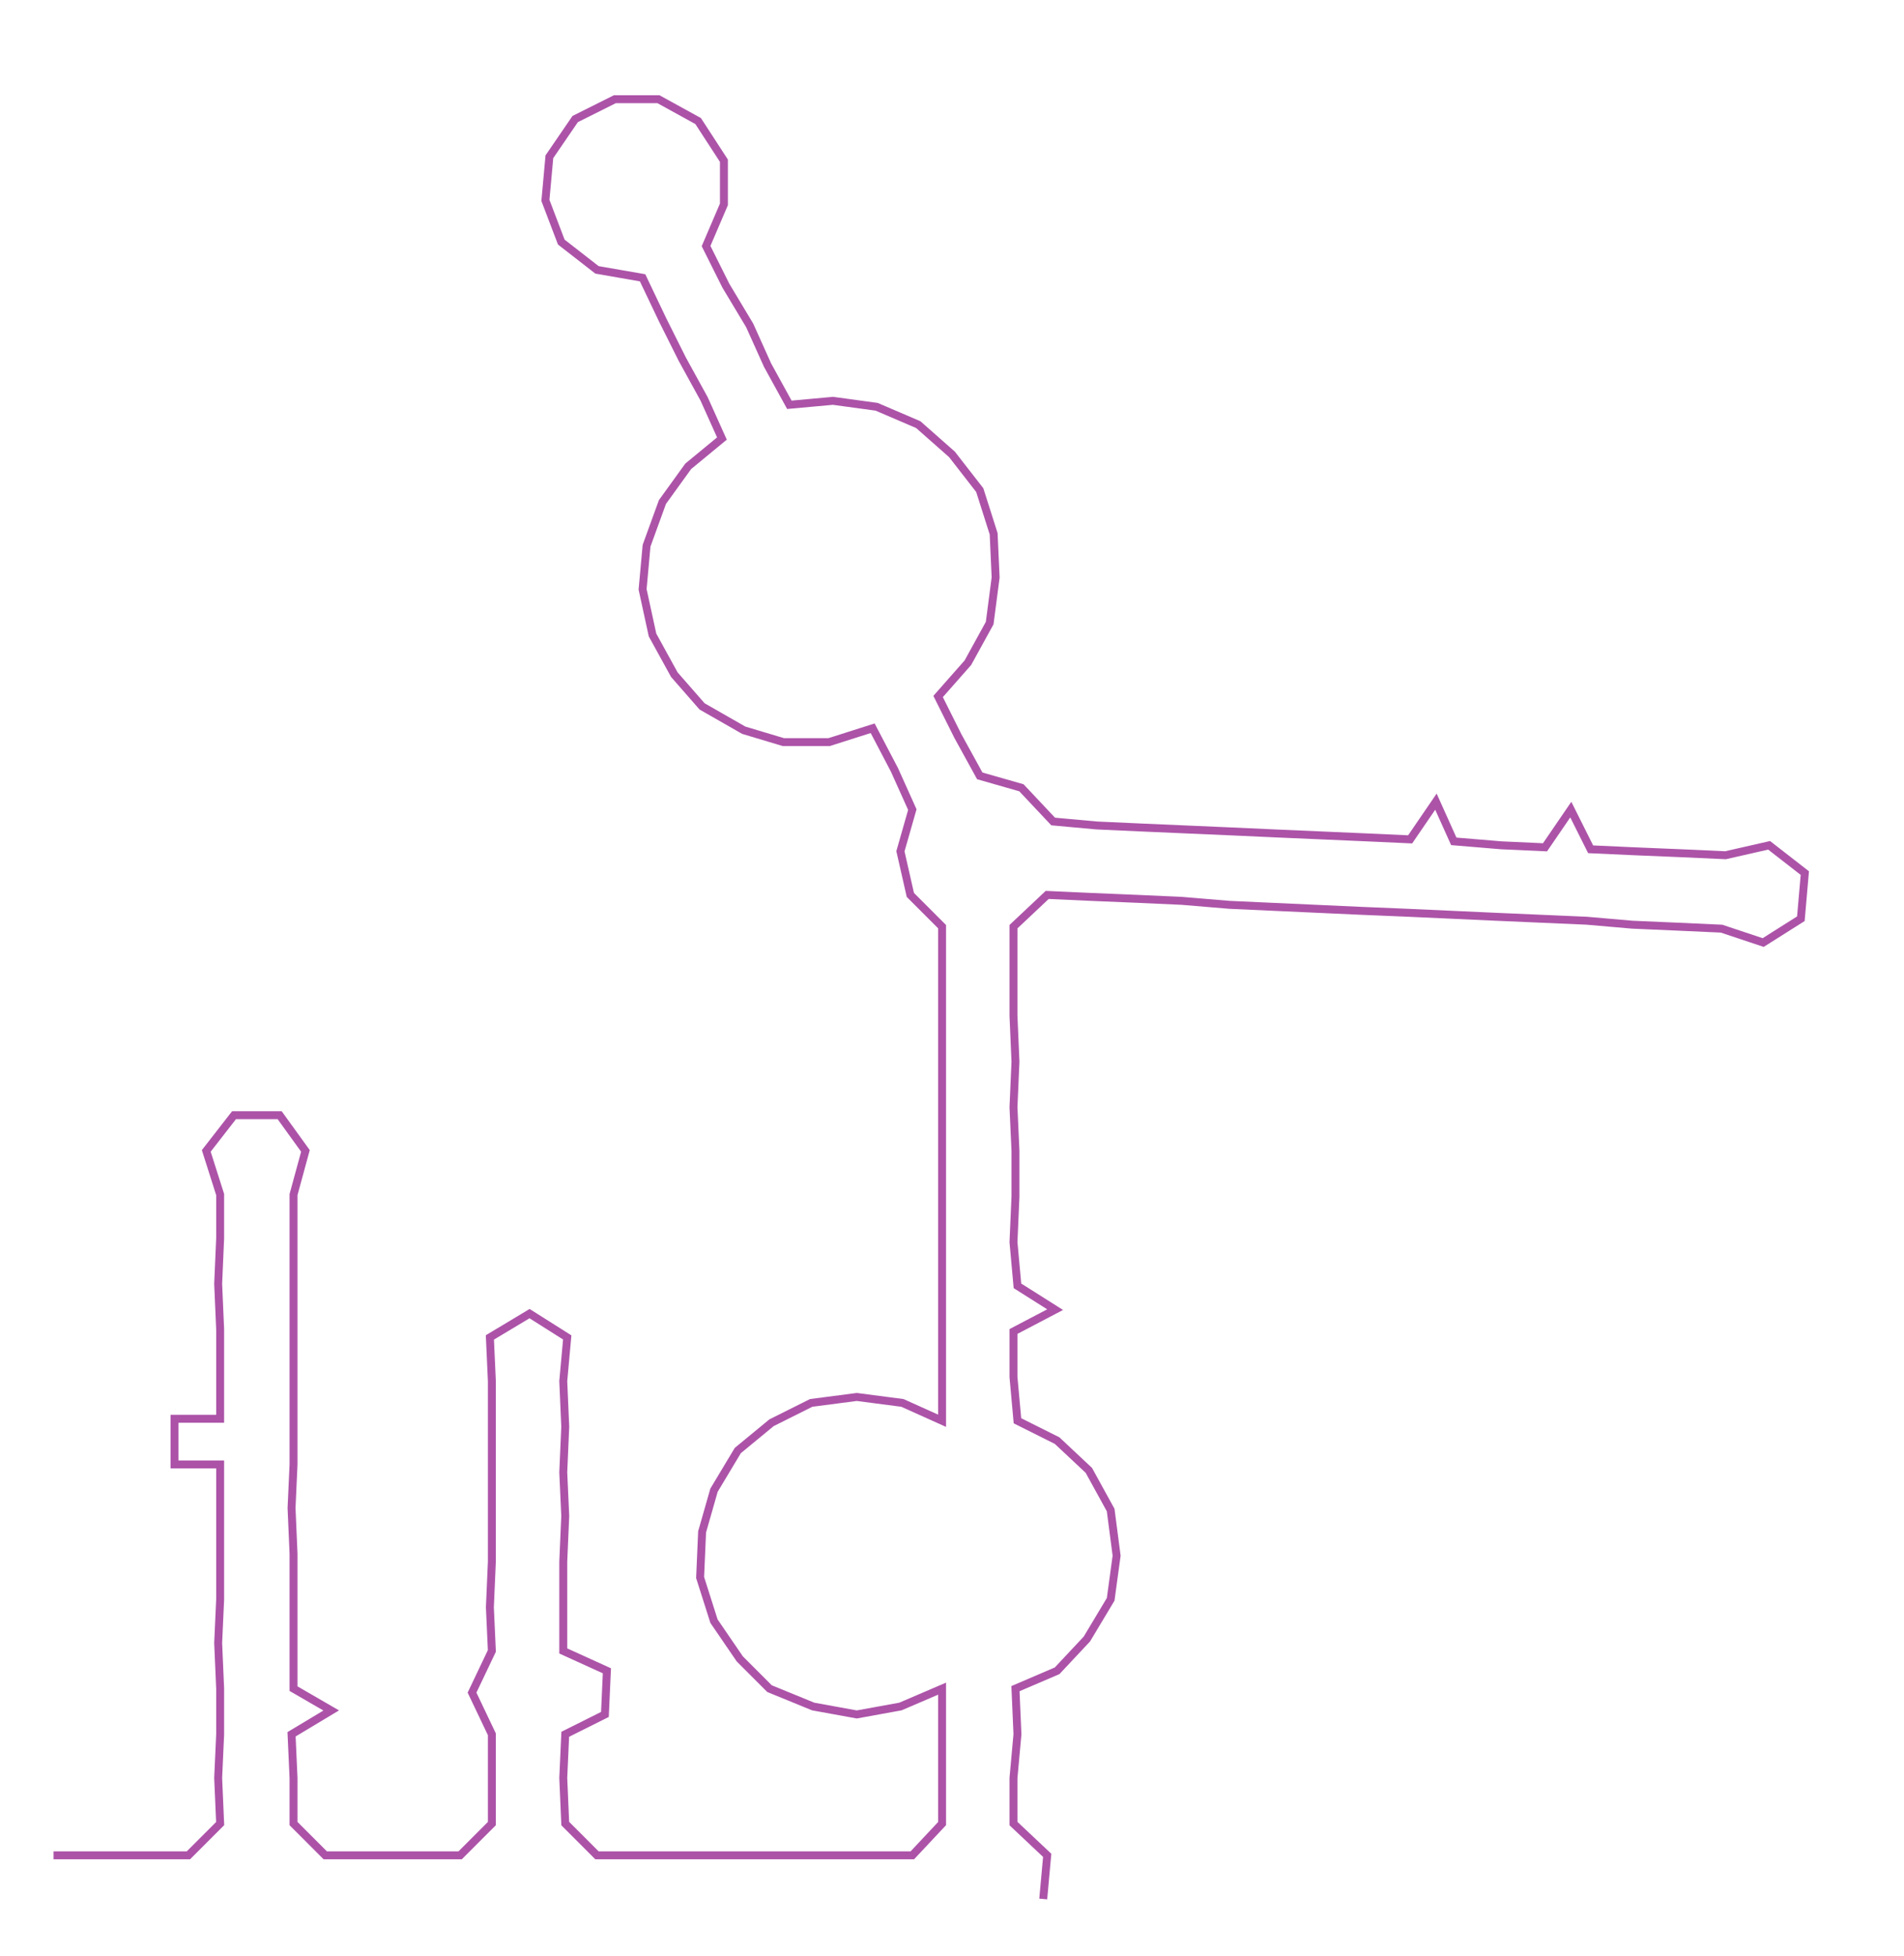 <ns0:svg xmlns:ns0="http://www.w3.org/2000/svg" width="292.2px" height="300px" viewBox="0 0 960.003 985.63"><ns0:path style="stroke:#ac53a8;stroke-width:4px;fill:none;" d="M27 935 L27 935 L50 935 L72 935 L95 935 L111 919 L110 896 L111 874 L111 851 L110 828 L111 806 L111 783 L111 760 L111 738 L88 738 L88 715 L111 715 L111 692 L111 670 L110 647 L111 624 L111 602 L104 580 L118 562 L141 562 L154 580 L148 602 L148 624 L148 647 L148 670 L148 692 L148 715 L148 738 L147 760 L148 783 L148 806 L148 828 L148 851 L167 862 L147 874 L148 896 L148 919 L164 935 L186 935 L209 935 L232 935 L248 919 L248 896 L248 874 L238 853 L248 832 L247 810 L248 787 L248 764 L248 742 L248 719 L248 696 L247 674 L267 662 L286 674 L284 696 L285 719 L284 742 L285 764 L284 787 L284 810 L284 832 L306 842 L305 864 L285 874 L284 896 L285 919 L301 935 L323 935 L346 935 L368 935 L391 935 L414 935 L437 935 L460 935 L475 919 L475 896 L475 874 L475 851 L454 860 L432 864 L410 860 L388 851 L373 836 L360 817 L353 795 L354 772 L360 751 L372 731 L389 717 L409 707 L432 704 L455 707 L475 716 L475 694 L475 671 L475 648 L475 626 L475 603 L475 580 L475 558 L475 535 L475 512 L475 489 L475 467 L459 451 L454 429 L460 408 L451 388 L440 367 L418 374 L395 374 L375 368 L354 356 L340 340 L329 320 L324 297 L326 275 L334 253 L347 235 L364 221 L355 201 L344 181 L334 161 L324 140 L301 136 L283 122 L275 101 L277 79 L290 60 L310 50 L332 50 L352 61 L365 81 L365 103 L356 124 L366 144 L378 164 L387 184 L398 204 L420 202 L442 205 L463 214 L480 229 L494 247 L501 269 L502 291 L499 314 L488 334 L473 351 L483 371 L494 391 L515 397 L531 414 L553 416 L575 417 L598 418 L621 419 L643 420 L666 421 L689 422 L711 423 L724 404 L733 424 L757 426 L779 427 L792 408 L802 428 L824 429 L848 430 L870 431 L892 426 L910 440 L908 463 L889 475 L868 468 L846 467 L823 466 L800 464 L777 463 L754 462 L732 461 L710 460 L686 459 L664 458 L642 457 L620 456 L596 454 L574 453 L550 452 L528 451 L511 467 L511 489 L511 512 L512 535 L511 558 L512 580 L512 603 L511 626 L513 648 L532 660 L511 671 L511 694 L513 716 L533 726 L549 741 L560 761 L563 784 L560 806 L548 826 L533 842 L512 851 L513 874 L511 896 L511 919 L528 935 L526 957" /></ns0:svg>